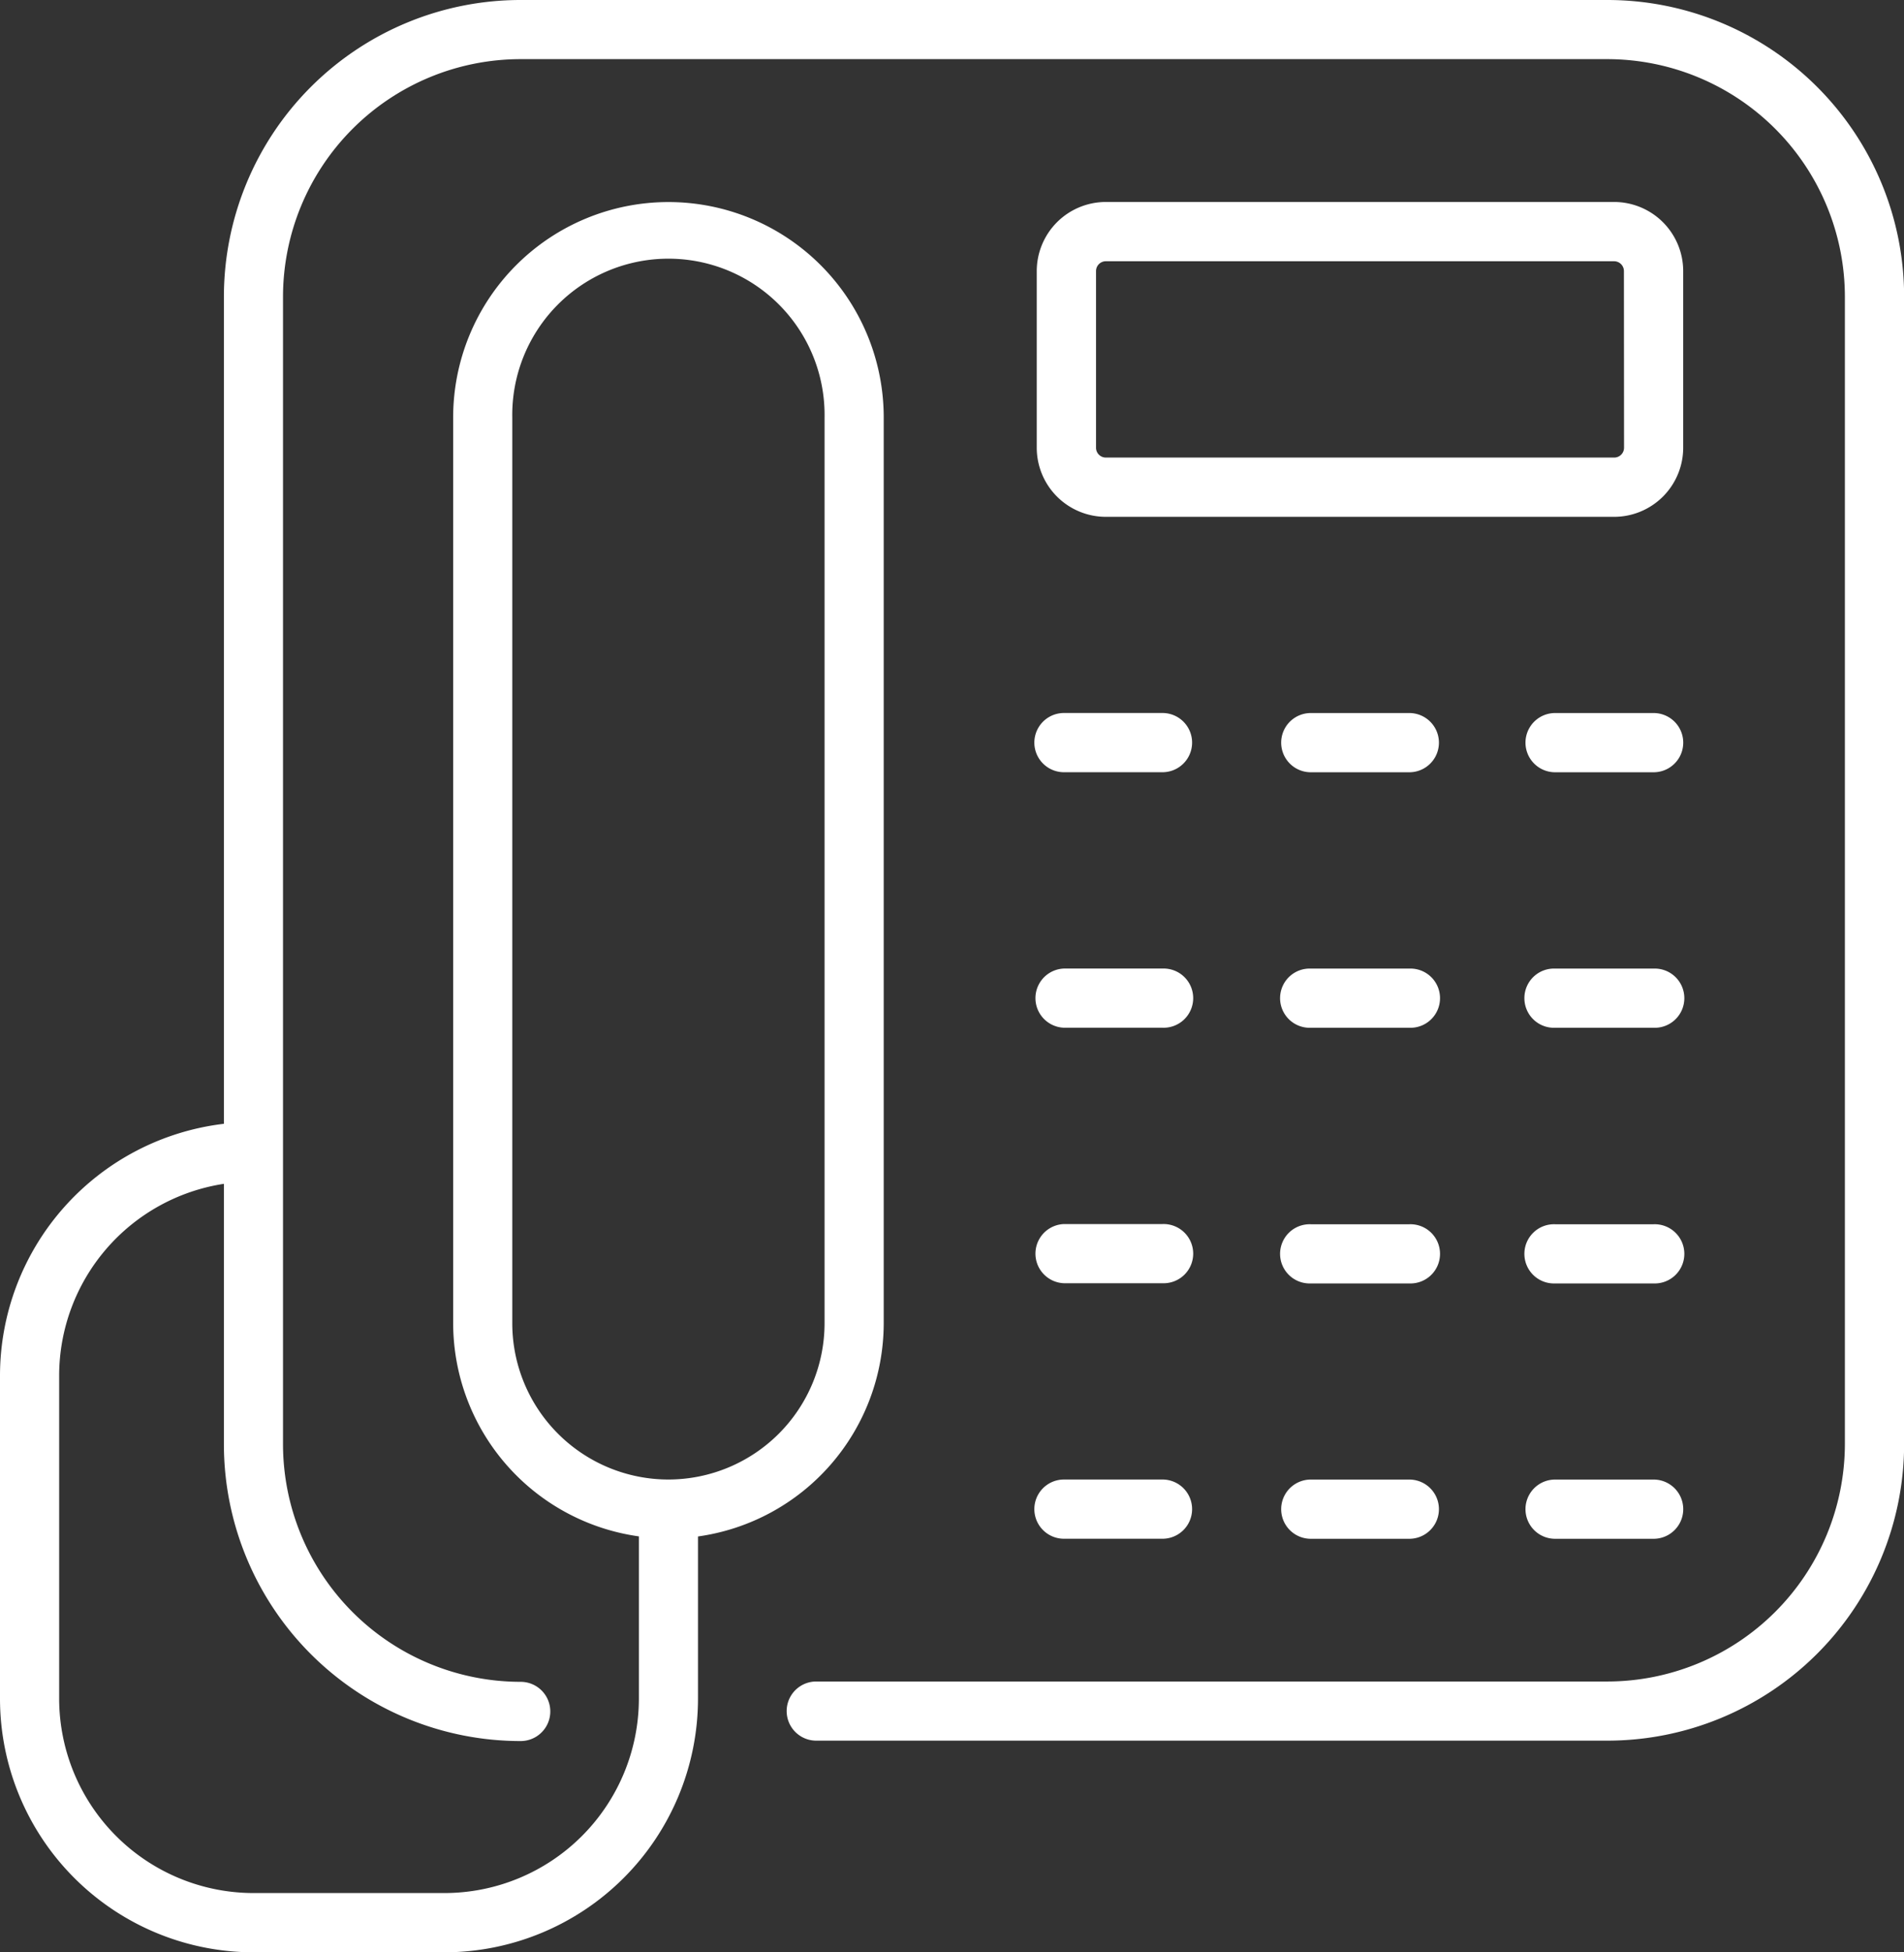 <svg xmlns='http://www.w3.org/2000/svg' width='46.831' height='47.999'>
          <rect width="100%" height="100%" fill="#333333" stroke="none"/>
          <g fill='white'>
            <path d='M39.534 0H12.8a7.3 7.3 0 0 0-7.293 7.3v20.33A6.241 6.241 0 0 0 0 33.814v7.951A6.24 6.24 0 0 0 6.234 48h4.7a6.241 6.241 0 0 0 6.234-6.234v-3.99a5.3 5.3 0 0 0 4.568-5.238V10.263a5.295 5.295 0 0 0-10.59 0v22.273a5.3 5.3 0 0 0 4.568 5.238v3.99a4.785 4.785 0 0 1-4.779 4.779h-4.7a4.785 4.785 0 0 1-4.78-4.779v-7.951a4.774 4.774 0 0 1 4.052-4.707v6.4a7.3 7.3 0 0 0 7.3 7.3.728.728 0 1 0 0-1.456 5.847 5.847 0 0 1-5.846-5.85V7.3A5.847 5.847 0 0 1 12.8 1.454h26.734A5.849 5.849 0 0 1 45.377 7.3v28.2a5.848 5.848 0 0 1-5.843 5.842H20.076a.727.727 0 1 0 0 1.454h19.458a7.3 7.3 0 0 0 7.3-7.3V7.3a7.3 7.3 0 0 0-7.3-7.3zM12.6 32.537V10.263a3.841 3.841 0 1 1 7.681 0v22.273a3.845 3.845 0 0 1-3.84 3.84 3.843 3.843 0 0 1-3.841-3.839z' />
            <path d='M41.4 6.666a1.7 1.7 0 0 0-1.7-1.7H27.2a1.7 1.7 0 0 0-1.7 1.7v4.341a1.7 1.7 0 0 0 1.7 1.7h12.5a1.7 1.7 0 0 0 1.7-1.7zm-1.455 4.341a.242.242 0 0 1-.242.243H27.2a.242.242 0 0 1-.242-.243V6.666a.242.242 0 0 1 .242-.243h12.5a.242.242 0 0 1 .242.243zM34.664 17.531H32.24a.728.728 0 1 0 0 1.456h2.424a.728.728 0 0 0 0-1.456zM34.664 23.814H32.24a.728.728 0 1 0 0 1.455h2.424a.728.728 0 1 0 0-1.455zM34.664 30.1H32.24a.728.728 0 1 0 0 1.455h2.424a.728.728 0 1 0 0-1.455zM34.664 36.377H32.24a.728.728 0 0 0 0 1.456h2.424a.728.728 0 0 0 0-1.456zM26.169 18.986h2.424a.728.728 0 0 0 0-1.456h-2.424a.728.728 0 0 0 0 1.456zM26.169 25.268h2.424a.728.728 0 1 0 0-1.455h-2.424a.728.728 0 0 0 0 1.455zM26.169 31.55h2.424a.728.728 0 1 0 0-1.455h-2.424a.728.728 0 0 0 0 1.455zM26.169 37.832h2.424a.728.728 0 0 0 0-1.456h-2.424a.728.728 0 0 0 0 1.456zM40.673 17.531h-2.424a.728.728 0 1 0 0 1.456h2.424a.728.728 0 1 0 0-1.456zM40.673 23.814h-2.424a.728.728 0 1 0 0 1.455h2.424a.728.728 0 1 0 0-1.455zM40.673 30.1h-2.424a.728.728 0 1 0 0 1.455h2.424a.728.728 0 1 0 0-1.455zM40.673 36.377h-2.424a.728.728 0 0 0 0 1.456h2.424a.728.728 0 0 0 0-1.456z' />
          </g>
        </svg>
